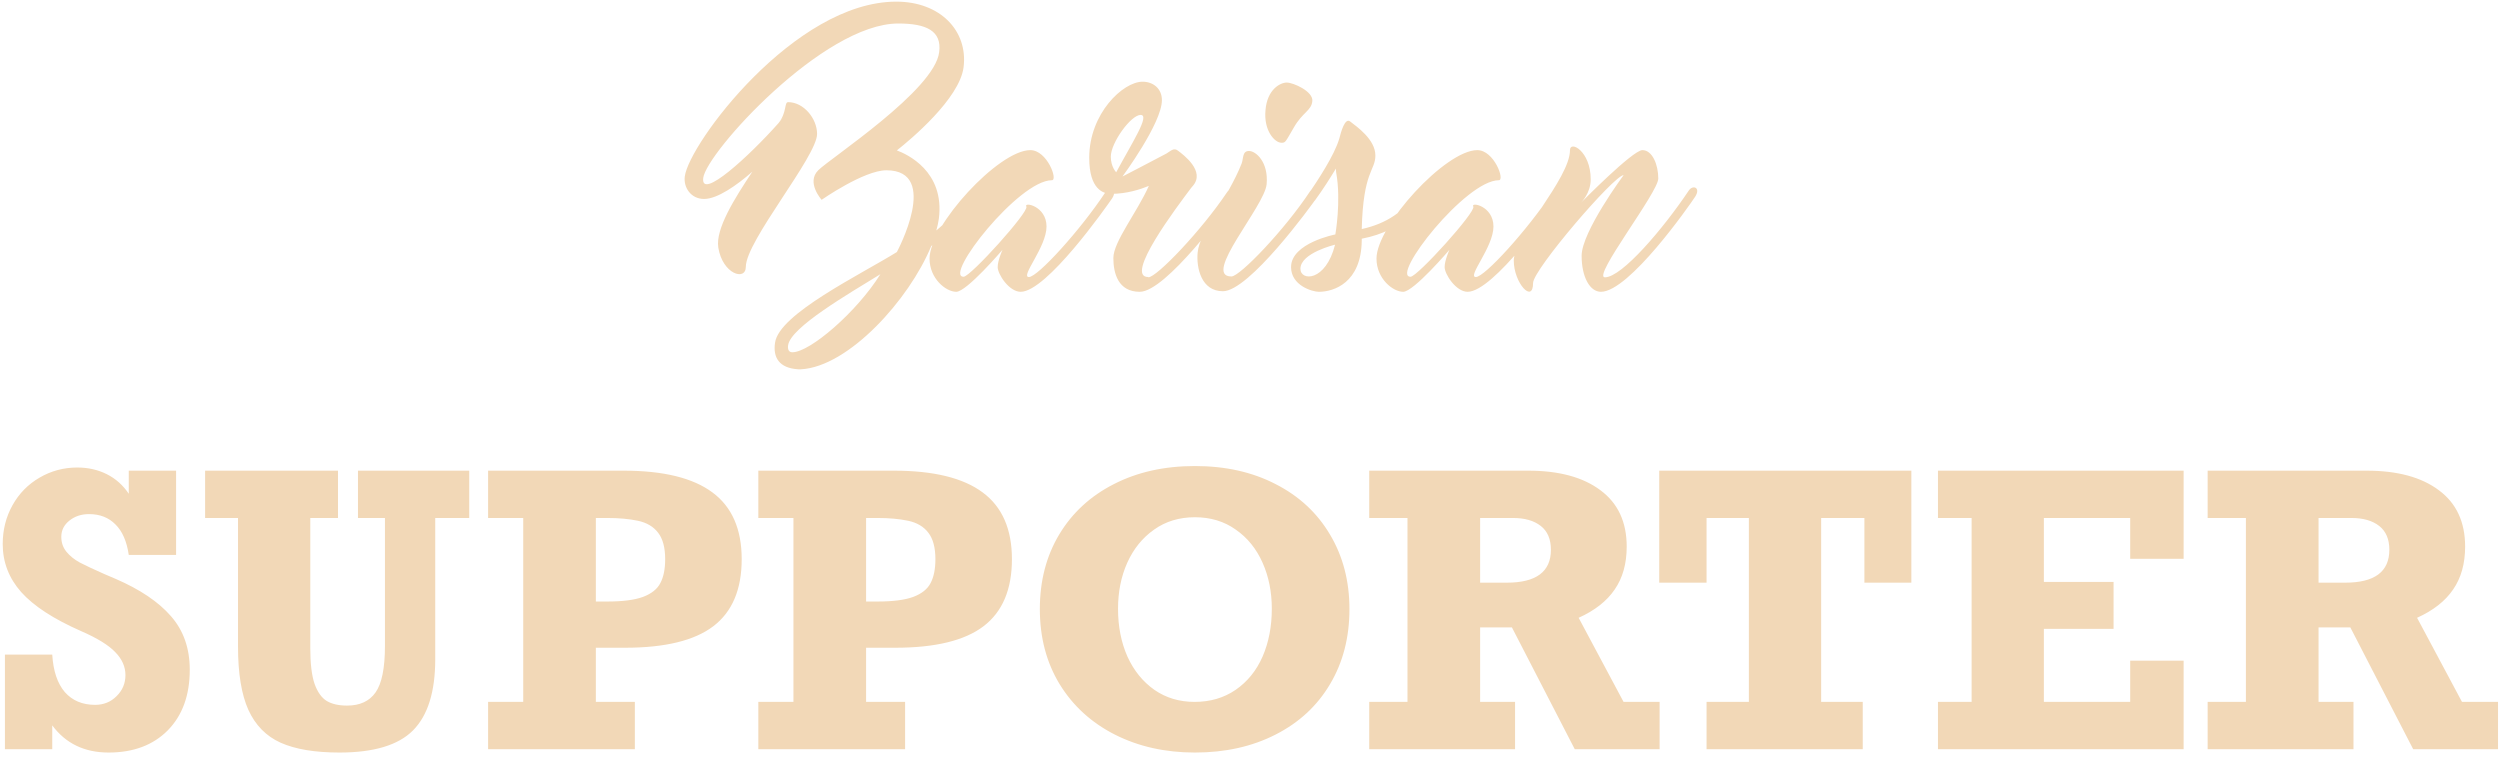 <svg width="317" height="96" viewBox="0 0 317 96" fill="none" xmlns="http://www.w3.org/2000/svg">
<path d="M113.722 31.96C113.722 31.96 119.302 21.592 112.39 21.592C109.546 21.592 104.182 25.336 104.182 25.336C104.182 25.336 102.202 23.14 103.75 21.592C105.298 20.044 118.51 11.44 119.086 6.616C119.446 3.916 117.466 2.98 113.902 2.98C104.398 2.98 89.566 19.36 89.17 22.564C88.81 25.48 95.038 19.756 98.71 15.616C99.79 14.284 99.43 12.952 99.934 12.952C101.914 12.952 103.606 15.04 103.606 16.984C103.606 19.828 94.57 30.556 94.57 33.832C94.57 35.668 91.618 34.768 91.078 31.384C90.718 29.044 93.094 25.228 95.398 21.772C93.418 23.5 90.97 25.228 89.278 25.228C87.622 25.228 86.65 23.788 86.83 22.384C87.334 18.244 100.762 0.208 113.65 0.208C119.23 0.208 122.758 3.916 122.182 8.524C121.678 12.52 115.414 17.74 113.722 19.072C114.982 19.54 119.806 21.7 119.05 27.712C118.978 28.216 118.87 28.72 118.726 29.224C119.662 28.468 120.598 27.496 121.426 26.38C122.002 25.624 122.542 24.904 123.01 24.184C123.55 23.392 124.63 23.752 123.874 24.94C123.658 25.228 123.082 26.056 122.254 27.136C121.174 28.576 119.626 30.016 118.078 31.204C115.306 37.972 107.602 46.504 101.554 46.828H101.59C101.518 46.828 101.446 46.828 101.374 46.828C101.338 46.828 101.266 46.828 101.23 46.828C98.782 46.684 97.99 45.316 98.278 43.444C98.782 39.808 109.078 34.84 113.722 31.96ZM99.394 14.788C99.394 14.788 98.71 15.58 98.71 15.616C98.962 15.328 99.178 15.04 99.394 14.788ZM100.474 44.668C102.706 44.668 108.646 39.556 111.634 34.768C107.602 37.252 100.258 41.5 99.934 43.768C99.862 44.236 99.97 44.668 100.474 44.668ZM130.647 19.036C132.771 19.036 134.175 22.852 133.383 22.852C129.171 22.852 119.595 35.092 122.187 35.092C123.051 35.092 130.503 26.848 130.143 26.2C129.747 25.552 132.699 26.092 132.699 28.72C132.699 31.348 129.315 35.128 130.467 35.128C131.583 35.128 136.983 29.188 140.151 24.4C140.691 23.608 141.771 23.968 141.015 25.156C140.223 26.308 132.699 37 129.423 37C127.947 37 126.507 34.768 126.507 33.868C126.507 33.004 127.119 31.672 127.119 31.672C127.119 31.672 122.583 37 121.251 37C119.955 37 117.867 35.344 117.867 32.788C117.867 28.612 126.615 19.036 130.647 19.036ZM155.574 24.4C156.078 23.608 157.194 23.968 156.402 25.156C155.646 26.308 147.834 37 144.522 37C141.786 37 141.174 34.66 141.174 32.716C141.174 30.664 144.162 26.956 145.674 23.572C144.63 24.004 142.866 24.58 140.922 24.58C139.878 24.58 138.114 24.004 138.114 20.008C138.114 14.392 142.398 10.36 144.882 10.36C146.214 10.36 147.33 11.224 147.33 12.7C147.33 15.616 142.326 22.384 142.326 22.384C142.326 22.384 147.114 19.9 147.906 19.468C148.41 19.18 148.842 18.64 149.418 19.144C150.03 19.612 152.874 21.7 151.254 23.572C151.182 23.644 151.11 23.752 151.038 23.824C149.202 26.272 142.506 35.128 145.602 35.128V35.164C146.682 35.164 152.37 29.188 155.574 24.4ZM140.85 19.864C140.85 21.16 141.534 21.844 141.534 21.844C143.586 18.028 145.854 14.572 144.63 14.572C143.406 14.572 140.85 18.1 140.85 19.864ZM162.481 18.1C161.653 18.1 160.213 16.588 160.465 13.96C160.681 11.332 162.337 10.468 163.165 10.468C163.993 10.468 166.513 11.584 166.405 12.808C166.297 14.032 165.181 14.212 164.065 16.156C162.949 18.064 163.021 18.1 162.481 18.1ZM166.117 24.256C166.657 23.5 167.737 23.86 166.981 25.048C166.189 26.2 158.377 36.928 155.065 36.928C152.329 36.928 151.681 33.976 151.861 32.032C152.077 29.44 155.749 25.048 157.441 20.728C157.693 20.044 157.513 19.144 158.377 19.144C159.241 19.144 160.861 20.548 160.609 23.356C160.357 26.164 152.365 35.056 156.145 35.056C157.225 35.056 162.913 29.116 166.117 24.256ZM179.834 24.184C180.374 23.392 181.454 23.752 180.698 24.94C180.086 25.876 178.178 29.224 172.67 30.268C172.67 30.34 172.67 30.412 172.67 30.52C172.598 35.848 169.142 37 167.234 37C166.406 37 163.706 36.208 163.706 33.868C163.706 30.808 169.322 29.728 169.322 29.728C169.322 29.728 170.078 25.48 169.43 21.88C169.43 21.88 169.394 21.7 169.394 21.376C168.674 22.564 167.738 24.04 166.766 25.372C166.082 26.308 165.254 25.552 165.83 24.724C167.054 22.924 169.214 19.684 169.826 17.56C170.042 16.696 170.546 14.896 171.194 15.4C172.022 16.048 174.398 17.668 174.398 19.72C174.398 21.664 172.85 21.664 172.67 29.044C175.766 28.36 178.034 26.884 179.834 24.184ZM164.894 34.084C164.894 35.668 168.098 35.74 169.286 31.024C169.286 31.024 164.894 32.068 164.894 34.084ZM187.319 19.036C189.443 19.036 190.847 22.852 190.055 22.852C185.843 22.852 176.267 35.092 178.859 35.092C179.723 35.092 187.175 26.848 186.815 26.2C186.419 25.552 189.371 26.092 189.371 28.72C189.371 31.348 185.987 35.128 187.139 35.128C188.255 35.128 193.655 29.188 196.823 24.4C197.363 23.608 198.443 23.968 197.687 25.156C196.895 26.308 189.371 37 186.095 37C184.619 37 183.179 34.768 183.179 33.868C183.179 33.004 183.791 31.672 183.791 31.672C183.791 31.672 179.255 37 177.923 37C176.627 37 174.539 35.344 174.539 32.788C174.539 28.612 183.287 19.036 187.319 19.036ZM202.998 37C201.594 37 200.55 35.128 200.55 32.428C200.55 29.404 205.878 22.204 205.878 22.204C204.69 22.204 194.394 34.192 194.394 35.884C194.394 38.548 191.946 35.884 191.946 33.04C191.946 30.088 199.074 22.636 199.074 19.036C199.074 17.776 201.702 19.144 201.702 22.744C201.702 24.508 200.478 25.696 200.478 25.696C200.478 25.696 207.03 19.036 208.254 19.036C209.514 19.036 210.27 20.872 210.27 22.636C210.27 24.4 201.846 35.164 203.502 35.164C205.662 35.164 210.918 28.972 214.122 24.184C214.626 23.392 215.706 23.752 214.95 24.94C214.194 26.092 206.562 37 202.998 37ZM16.328 62.609V59.68H22.328V70.367H16.328C16.078 68.648 15.516 67.359 14.641 66.5C13.781 65.625 12.664 65.188 11.289 65.188C10.32 65.188 9.492 65.461 8.805 66.008C8.117 66.555 7.773 67.242 7.773 68.07C7.773 68.805 7.992 69.438 8.43 69.969C8.867 70.5 9.43 70.953 10.117 71.328C10.805 71.688 11.836 72.172 13.211 72.781L14.641 73.391C17.75 74.734 20.094 76.312 21.672 78.125C23.266 79.938 24.062 82.203 24.062 84.922C24.062 88.156 23.133 90.719 21.273 92.609C19.414 94.484 16.914 95.422 13.773 95.422C10.711 95.422 8.328 94.273 6.625 91.977V95H0.625V83H6.625C6.75 85.078 7.281 86.664 8.219 87.758C9.172 88.836 10.453 89.375 12.062 89.375C13.141 89.375 14.047 89.008 14.781 88.273C15.531 87.539 15.906 86.648 15.906 85.602C15.906 84.539 15.477 83.57 14.617 82.695C13.773 81.805 12.328 80.914 10.281 80.023C6.797 78.492 4.266 76.844 2.688 75.078C1.125 73.312 0.344 71.281 0.344 68.984C0.344 67.188 0.758 65.547 1.586 64.062C2.414 62.578 3.555 61.414 5.008 60.57C6.477 59.711 8.07 59.281 9.789 59.281C11.164 59.281 12.414 59.562 13.539 60.125C14.664 60.688 15.594 61.516 16.328 62.609ZM39.344 65.68V82.18C39.344 84.133 39.523 85.641 39.883 86.703C40.258 87.75 40.773 88.477 41.43 88.883C42.086 89.273 42.945 89.469 44.008 89.469C45.633 89.469 46.836 88.914 47.617 87.805C48.414 86.68 48.812 84.711 48.812 81.898V65.68H45.391V59.68H59.5V65.68H55.188V83.586C55.188 87.711 54.25 90.719 52.375 92.609C50.516 94.484 47.406 95.422 43.047 95.422C39.938 95.422 37.453 95.008 35.594 94.18C33.75 93.352 32.383 91.961 31.492 90.008C30.617 88.055 30.18 85.383 30.18 81.992V65.68H26.008V59.68H42.859V65.68H39.344ZM94.047 70.906C94.047 74.75 92.844 77.586 90.438 79.414C88.047 81.227 84.32 82.133 79.258 82.133H75.555V89H80.5V95H61.891V89H66.344V65.68H61.891V59.68H79.07C84.117 59.68 87.875 60.602 90.344 62.445C92.812 64.273 94.047 67.094 94.047 70.906ZM84.344 70.906C84.344 69.438 84.047 68.32 83.453 67.555C82.859 66.773 82 66.266 80.875 66.031C79.766 65.797 78.477 65.68 77.008 65.68H75.555V76.273H77.008C78.961 76.273 80.469 76.078 81.531 75.688C82.609 75.281 83.344 74.695 83.734 73.93C84.141 73.164 84.344 72.156 84.344 70.906ZM128.312 70.906C128.312 74.75 127.109 77.586 124.703 79.414C122.312 81.227 118.586 82.133 113.523 82.133H109.82V89H114.766V95H96.156V89H100.609V65.68H96.156V59.68H113.336C118.383 59.68 122.141 60.602 124.609 62.445C127.078 64.273 128.312 67.094 128.312 70.906ZM118.609 70.906C118.609 69.438 118.312 68.32 117.719 67.555C117.125 66.773 116.266 66.266 115.141 66.031C114.031 65.797 112.742 65.68 111.273 65.68H109.82V76.273H111.273C113.227 76.273 114.734 76.078 115.797 75.688C116.875 75.281 117.609 74.695 118 73.93C118.406 73.164 118.609 72.156 118.609 70.906ZM131.852 77.234C131.852 73.656 132.672 70.5 134.312 67.766C135.953 65.031 138.258 62.906 141.227 61.391C144.211 59.859 147.641 59.094 151.516 59.094C155.391 59.094 158.805 59.859 161.758 61.391C164.727 62.906 167.023 65.039 168.648 67.789C170.289 70.539 171.109 73.688 171.109 77.234C171.109 80.828 170.289 84 168.648 86.75C167.023 89.5 164.719 91.633 161.734 93.148C158.766 94.664 155.359 95.422 151.516 95.422C147.75 95.422 144.367 94.664 141.367 93.148C138.383 91.633 136.047 89.5 134.359 86.75C132.688 84 131.852 80.828 131.852 77.234ZM161.266 77.188C161.266 75.047 160.875 73.102 160.094 71.352C159.312 69.586 158.18 68.188 156.695 67.156C155.227 66.109 153.5 65.586 151.516 65.586C149.531 65.586 147.805 66.109 146.336 67.156C144.867 68.188 143.734 69.586 142.938 71.352C142.156 73.102 141.766 75.047 141.766 77.188C141.766 79.438 142.164 81.461 142.961 83.258C143.773 85.039 144.914 86.445 146.383 87.477C147.852 88.492 149.547 89 151.469 89C153.453 89 155.188 88.492 156.672 87.477C158.172 86.445 159.312 85.039 160.094 83.258C160.875 81.461 161.266 79.438 161.266 77.188ZM206.266 69.312C206.266 71.469 205.758 73.281 204.742 74.75C203.742 76.219 202.219 77.414 200.172 78.336L205.867 89H210.438V95H199.68L191.711 79.555H187.68V89H192.109V95H173.617V89H178.469V65.68H173.617V59.68H193.773C197.68 59.68 200.734 60.508 202.938 62.164C205.156 63.805 206.266 66.188 206.266 69.312ZM196.656 69.711C196.656 68.367 196.227 67.359 195.367 66.688C194.508 66.016 193.336 65.68 191.852 65.68H187.68V73.883H191.055C194.789 73.883 196.656 72.492 196.656 69.711ZM236.406 73.883V65.68H230.922V89H236.195V95H216.391V89H221.758V65.68H216.391V73.883H210.391V59.68H242.359V73.883H236.406ZM270.109 70.859V65.68H259.164V73.789H268V79.742H259.164V89H270.109V83.773H276.883V95H245.734V89H250V65.68H245.734V59.68H276.883V70.859H270.109ZM312.578 69.312C312.578 71.469 312.07 73.281 311.055 74.75C310.055 76.219 308.531 77.414 306.484 78.336L312.18 89H316.75V95H305.992L298.023 79.555H293.992V89H298.422V95H279.93V89H284.781V65.68H279.93V59.68H300.086C303.992 59.68 307.047 60.508 309.25 62.164C311.469 63.805 312.578 66.188 312.578 69.312ZM302.969 69.711C302.969 68.367 302.539 67.359 301.68 66.688C300.82 66.016 299.648 65.68 298.164 65.68H293.992V73.883H297.367C301.102 73.883 302.969 72.492 302.969 69.711Z" fill="#F2D8B7"/>
</svg>
